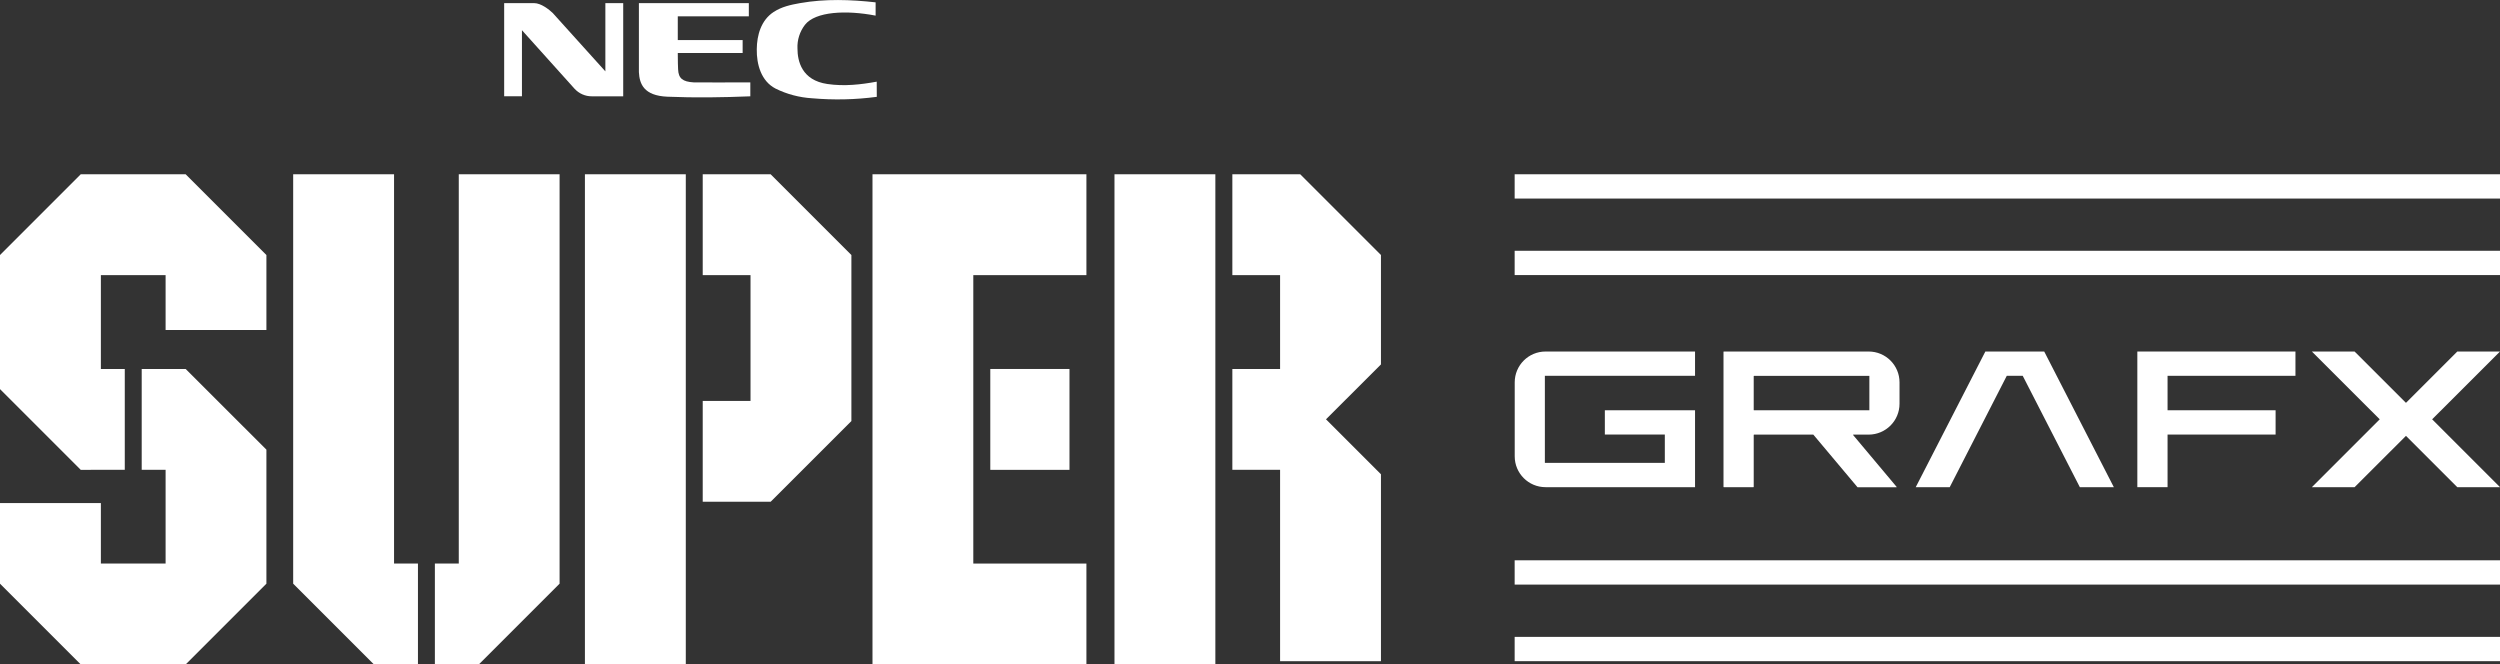 <?xml version="1.0" encoding="utf-8"?>
<!-- Generator: Adobe Illustrator 26.0.3, SVG Export Plug-In . SVG Version: 6.00 Build 0)  -->
<svg version="1.1" id="Layer_1" xmlns="http://www.w3.org/2000/svg" xmlns:xlink="http://www.w3.org/1999/xlink" x="0px" y="0px"
	 viewBox="0 0 3839 1020.3" style="enable-background:new 0 0 3839 1020.3;" xml:space="preserve">
<rect x="0" y="0" width="3839" height="1020.3" fill="#333333" stroke="none"/>
<style type="text/css">
	.st0{fill:#65B7FF;}
	.st1{fill:#C497FF;}
	.st2{fill:#FFFFFF;}
</style>
<g>
	<g>
		<path class="st2" d="M774.2,4.8h46c10.6,0,23,9.8,28.6,15.2l80.8,89.6V4.8H957v143.1h-48.1c-10.2,0.1-19.8-4.2-26.7-11.7
			l-80.7-89.8v101.4h-27.3V4.8z"/>
		<path class="st2" d="M1346.4,148.7c-33,4.4-66.3,5.1-99.4,2.2c-19.5-1.2-38.6-6.2-56.1-14.9c-22.1-11.4-29.2-37.2-28.8-60.5
			c0.2-21.5,6.6-44.5,25.9-57.1c12.6-8.2,26.1-11,40.4-13.6c39.1-6.9,78.1-5.4,116.2-1.2V24c-44.9-8.7-92.4-6.5-108.5,14.1
			c-8,10.4-12.1,23.3-11.5,36.4c0,19.4,6.6,48.8,46,54.5c25.7,3.8,51.1,0.9,75.7-3.6L1346.4,148.7z"/>
		<path class="st2" d="M1065.1,126.5c4,0,65.8,0.3,87.1,0v21.4c-42.9,1.7-84,2.4-127.2,0.6c-36.6-1.5-43-19.9-43.9-37.7V4.8h168.8
			v20.3h-109.1v36.4h99.6v19.9h-99.6c0,10.8,0.3,23,0.5,25.2c0.6,13.8,7,18.9,23.9,19.9"/>
	</g>
	<g>
		<g>
			<polygon class="st2" points="285.1,267.6 124,267.6 0,391.6 0,597.5 124,721.5 191.6,721.4 191.6,566.6 154.9,566.6 154.9,422.5 
				254.3,422.5 254.3,506.7 409.1,506.7 409.1,391.6 			"/>
			<polygon class="st2" points="217.6,566.6 217.6,721.4 254.3,721.4 254.3,865.4 154.9,865.4 154.9,772.5 0,772.5 0,896.3 
				124,1020.3 285.1,1020.3 409.1,896.3 409.1,690.5 285.1,566.6 			"/>
		</g>
		<g>
			<polygon class="st2" points="641.8,865.4 605.1,865.4 605.1,267.6 450.2,267.6 450.2,896.3 574.2,1020.3 641.8,1020.3 			"/>
			<polygon class="st2" points="704.5,267.6 704.5,865.4 667.8,865.4 667.8,1020.3 735.3,1020.3 859.3,896.3 859.3,267.6 			"/>
		</g>
		<g>
			<polygon class="st2" points="1866.3,566.6 1866.3,422.5 1866.3,267.6 1866.3,267.6 1711.4,267.6 1711.4,1020.3 1866.3,1020.3 
				1866.3,990.9 1866.3,721.4 			"/>
			<polygon class="st2" points="1996.6,267.6 1967.5,267.6 1946.3,267.6 1892.4,267.6 1892.4,422.5 1965.7,422.5 1965.7,490 
				1965.7,544.7 1965.7,566.6 1892.4,566.6 1892.4,721.4 1965.7,721.4 1965.7,746 1965.7,798.8 1965.7,1015.3 2120.6,1015.3 
				2120.6,797.2 2120.6,746 2120.6,728.3 2036.2,643.9 2120.6,559.6 2120.6,544.7 2120.6,490.7 2120.6,425.4 2120.6,404.4 
				2120.6,391.6 			"/>
		</g>
		<g>
			<rect x="1520.7" y="566.6" class="st2" width="121.6" height="154.9"/>
			<polygon class="st2" points="1668.3,267.6 1494.6,267.6 1494.6,267.6 1339.8,267.6 1339.8,1020.3 1462,1020.3 1462,1020.3 
				1668.3,1020.3 1668.3,865.4 1494.6,865.4 1494.6,806.8 1494.6,721.4 1494.6,566.6 1494.6,537.4 1494.6,422.5 1668.3,422.5 			"/>
		</g>
		<g>
			<polygon class="st2" points="1183.4,267.6 1079.1,267.6 1079.1,422.5 1152.5,422.5 1152.5,615.7 1079.1,615.7 1079.1,770.5 
				1183.4,770.5 1307.4,646.6 1307.4,391.6 			"/>
			<polygon class="st2" points="1053.1,770.5 1053.1,615.7 1053.1,422.5 1053.1,267.6 898.2,267.6 898.2,1020.3 1053.1,1020.3 			
				"/>
		</g>
	</g>
	<g>
		<path class="st2" d="M2916.9,620v-32.9c0-26.1-21.2-47.3-47.3-47.3H2647c-0.2,0-0.4,0.2-0.4,0.4v207.5c0,0.2,0.2,0.4,0.4,0.4h45.6
			c0.2,0,0.4-0.2,0.4-0.4v-79.9c0-0.2,0.2-0.4,0.4-0.4h91c0.1,0,0.2,0.1,0.3,0.2l67.6,80.5c0.1,0.1,0.2,0.2,0.3,0.2h59.5
			c0.3,0,0.6-0.4,0.3-0.7l-66.7-79.5c-0.2-0.3-0.1-0.7,0.3-0.7h23.6C2895.8,667.3,2916.9,646.1,2916.9,620z M2693,629.6v-52
			c0-0.2,0.2-0.4,0.4-0.4h177.2V630h-177.2C2693.1,630,2693,629.8,2693,629.6z"/>
		<path class="st2" d="M2602.9,577.1v-37.3h-229.6c-26.1,0-47.3,21.2-47.3,47.3v113.7c0,26.1,21.2,47.3,47.3,47.3h229.6V630h-138.5
			v37.3h92.1v43.5h-184.2V577.1L2602.9,577.1L2602.9,577.1z"/>
		<polygon class="st2" points="3524.9,577.1 3524.9,539.8 3328.5,539.8 3282.1,539.8 3282.1,577.1 3282.1,748.1 3328.5,748.1 
			3328.5,667.3 3494.4,667.3 3494.4,630 3328.5,630 3328.5,577.1 		"/>
		<polygon class="st2" points="3839,539.8 3773.4,539.8 3694.6,618.6 3615.7,539.8 3550.1,539.8 3654.3,643.9 3550.1,748.1 
			3615.7,748.1 3694.6,669.3 3773.4,748.1 3839,748.1 3734.8,643.9 		"/>
		<polygon class="st2" points="3193.8,748.1 3246,748.1 3139.1,539.8 3048.7,539.8 2941.8,748.1 2994,748.1 3081.6,577.1 
			3106.1,577.1 		"/>
	</g>
	<rect x="2325.9" y="385.1" class="st2" width="1513.1" height="37.3"/>
	<rect x="2325.9" y="267.6" class="st2" width="1513.1" height="37.3"/>
	<g>
		<rect x="2325.9" y="978" class="st2" width="1513.1" height="37.3"/>
		<rect x="2325.9" y="860.4" class="st2" width="1513.1" height="37.3"/>
	</g>
</g>
</svg>
